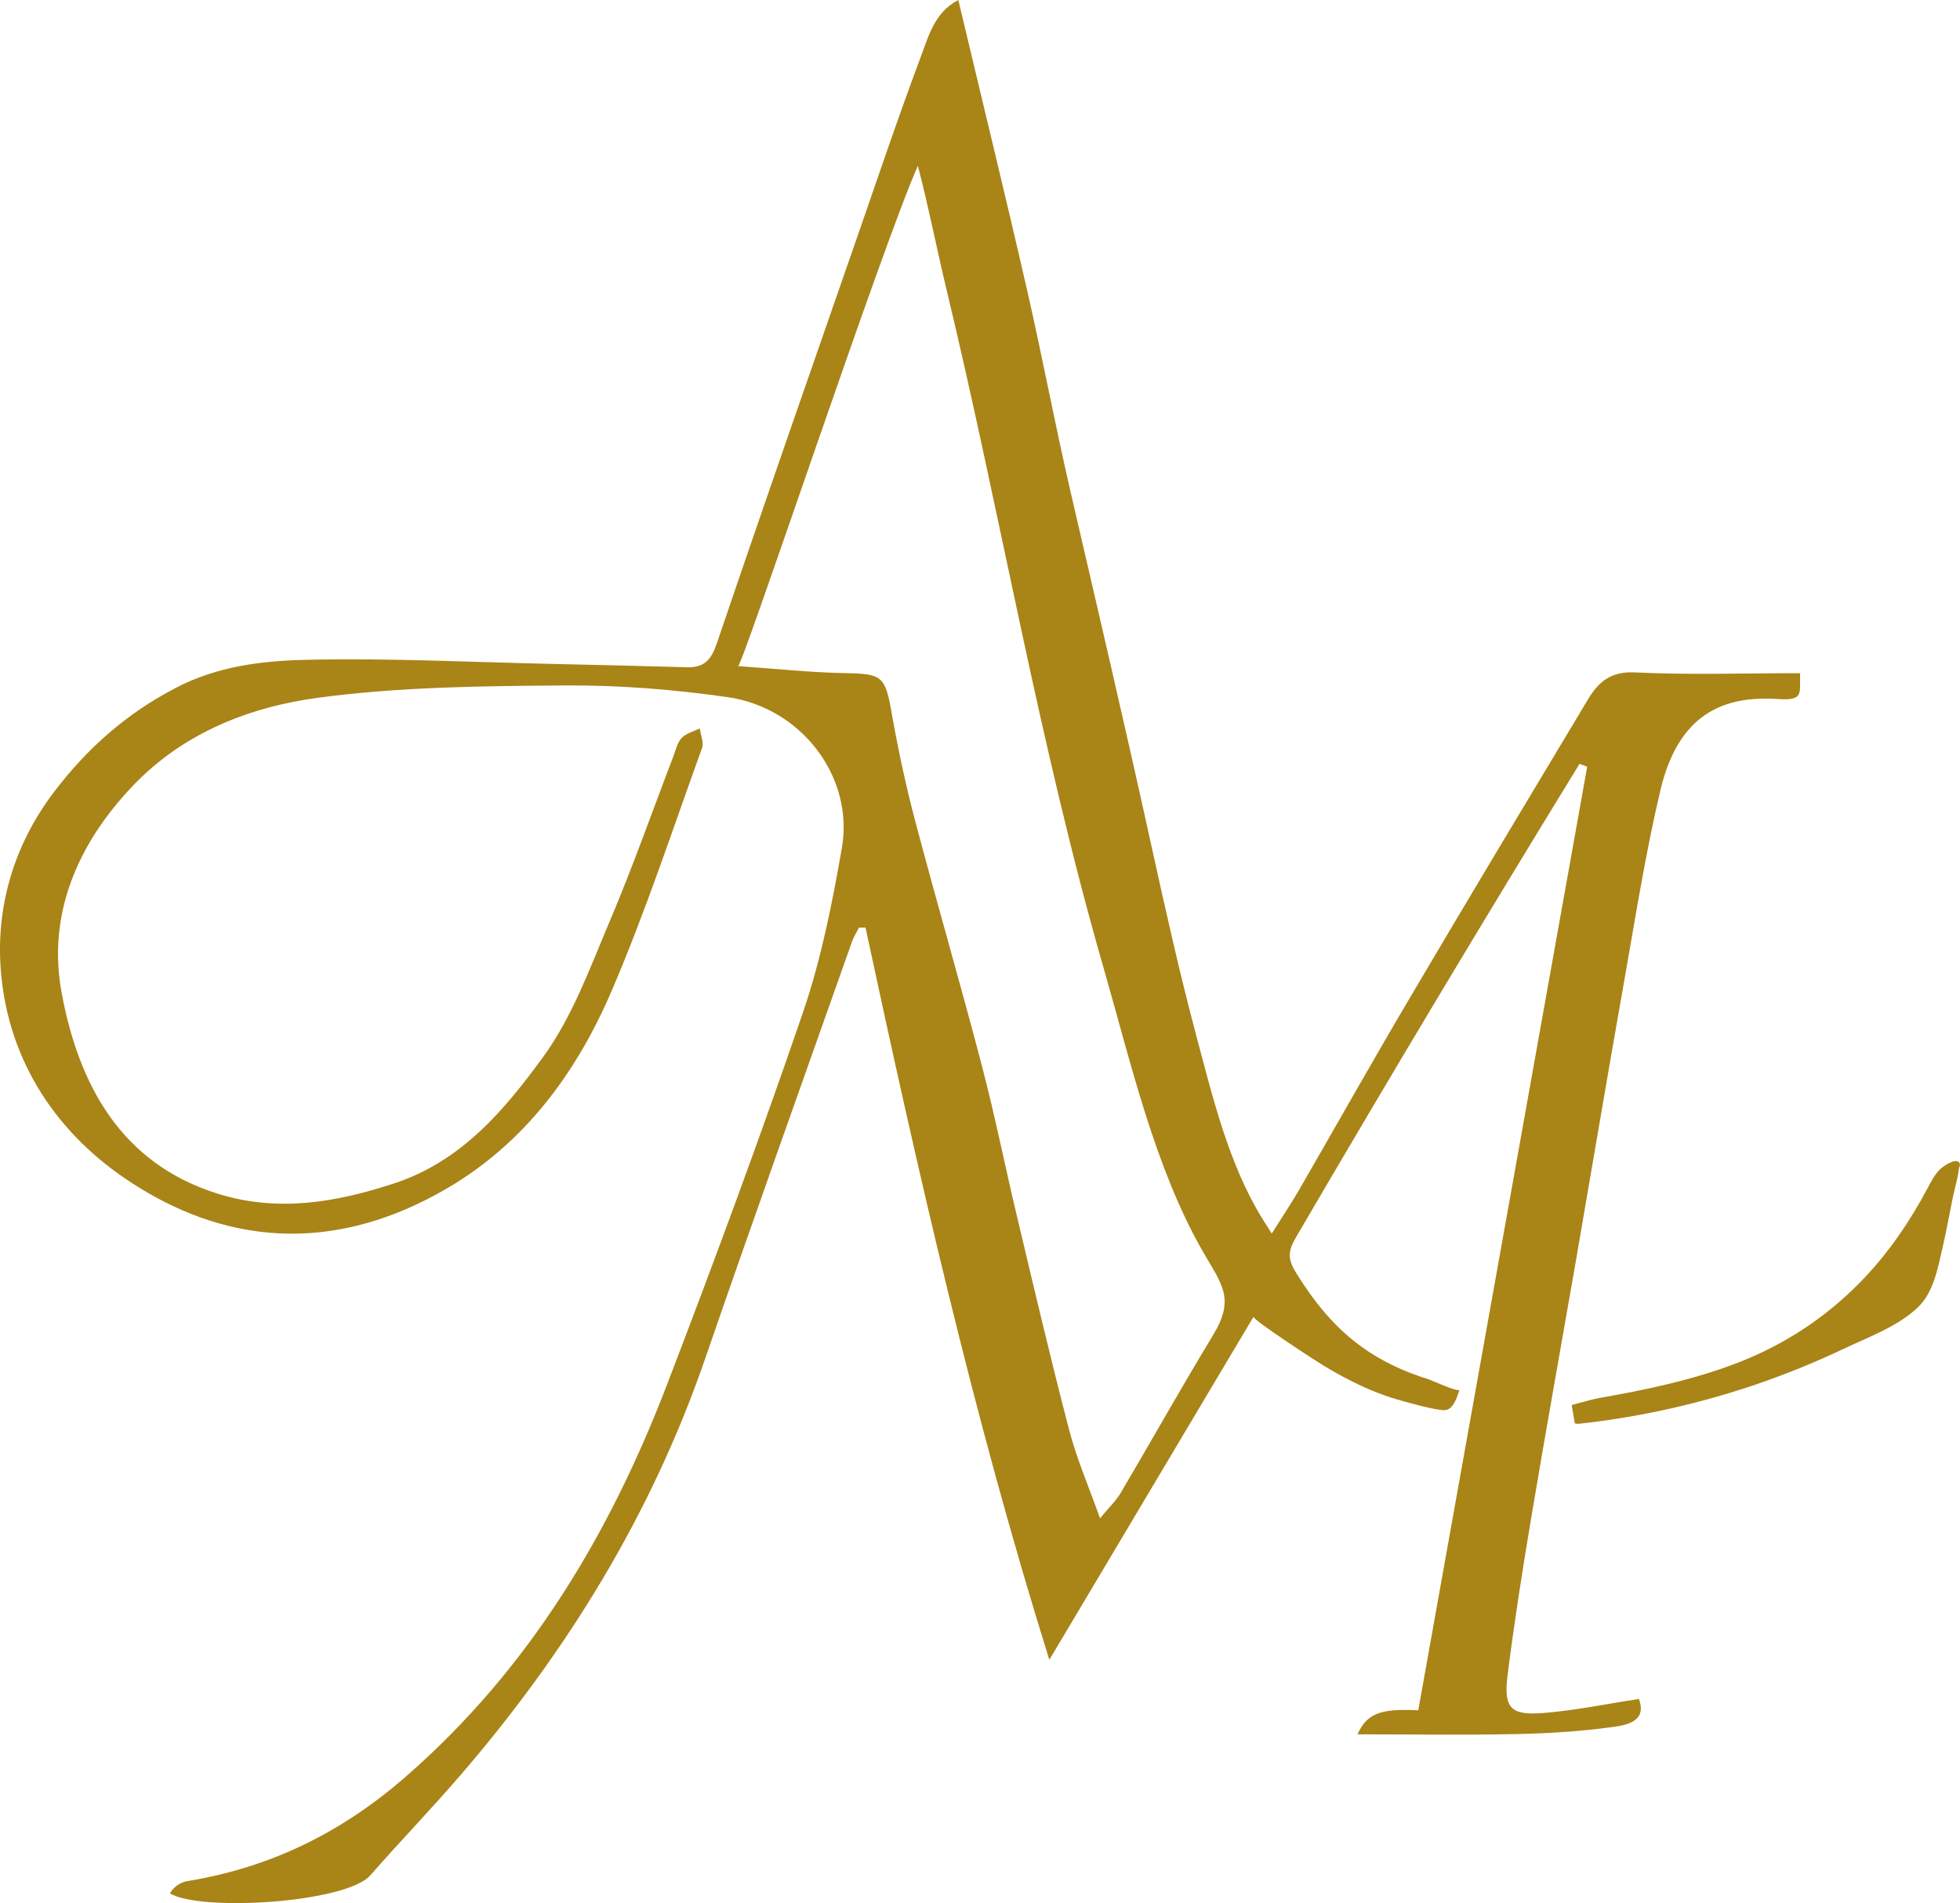 <svg width="103" height="100" viewBox="0 0 103 100" fill="none" xmlns="http://www.w3.org/2000/svg">
<g clip-path="url(#clip0_711_11965)">
<path d="M82.758 74.79L82.594 73.828C82.594 73.828 83.683 73.52 84.01 73.464C86.472 73.031 88.935 72.52 91.27 71.624C94.761 70.285 97.636 68 99.779 64.925C100.34 64.122 100.846 63.28 101.305 62.416C101.492 62.066 101.677 61.703 101.963 61.428C102.109 61.287 102.708 60.869 102.931 61.056C103.068 61.172 102.949 61.323 102.929 61.491C102.87 61.982 102.715 62.477 102.613 62.961C102.436 63.821 102.285 64.688 102.087 65.543C101.834 66.629 101.618 67.909 100.776 68.704C99.718 69.704 98.201 70.251 96.902 70.866C95.432 71.563 93.924 72.179 92.386 72.708C89.343 73.753 86.184 74.461 82.986 74.81C82.889 74.821 82.756 74.792 82.756 74.792L82.758 74.79Z" fill="#A98417"/>
<path d="M94.599 35.373C91.596 35.373 88.75 35.468 85.914 35.331C84.656 35.269 84.005 35.826 83.456 36.74C80.335 41.939 77.213 47.136 74.131 52.36C72.132 55.74 70.21 59.165 68.245 62.563C67.828 63.281 67.364 63.968 66.833 64.815C66.592 64.435 66.455 64.222 66.32 64.007C64.555 61.129 63.731 57.656 62.862 54.403C61.962 51.027 61.207 47.613 60.455 44.202C59.107 38.063 57.675 31.959 56.259 25.842C55.442 22.308 54.776 18.738 53.965 15.201C52.817 10.188 51.595 5.195 50.361 0.002C49.114 0.638 48.792 1.91 48.376 3.018C47.201 6.149 46.136 9.324 45.037 12.482C42.572 19.579 40.089 26.67 37.678 33.785C37.383 34.659 37.019 35.084 36.12 35.061C33.804 34.996 31.485 34.939 29.166 34.889C24.799 34.794 20.432 34.57 16.067 34.67C13.75 34.722 11.4 35.011 9.226 36.15C6.65 37.491 4.581 39.315 2.83 41.625C0.694 44.444 -0.234 47.715 0.05 51.075C0.453 55.81 3.01 59.629 6.954 62.177C12.296 65.631 17.926 65.679 23.455 62.464C27.579 60.068 30.303 56.353 32.14 52.07C33.93 47.903 35.348 43.573 36.895 39.299C36.998 39.011 36.82 38.618 36.771 38.274C36.449 38.435 36.055 38.53 35.821 38.779C35.591 39.02 35.513 39.414 35.384 39.747C34.281 42.62 33.264 45.527 32.062 48.358C31.019 50.817 30.085 53.423 28.538 55.543C26.515 58.319 24.254 61.018 20.718 62.179C17.638 63.193 14.579 63.706 11.434 62.72C6.319 61.116 4.133 56.95 3.244 52.195C2.47 48.068 4.061 44.353 6.977 41.294C9.662 38.478 13.158 37.129 16.812 36.65C21.071 36.086 25.414 36.048 29.72 36.016C32.561 35.998 35.425 36.229 38.239 36.631C42.133 37.19 44.886 40.842 44.242 44.55C43.736 47.457 43.155 50.392 42.205 53.174C39.963 59.726 37.554 66.229 35.076 72.695C32.046 80.6 27.825 87.683 21.335 93.344C17.933 96.312 14.198 98.131 9.827 98.846C9.46 98.905 9.084 99.188 8.931 99.489C10.574 100.464 18.194 99.978 19.455 98.543C21.013 96.767 22.654 95.066 24.196 93.278C29.808 86.767 34.243 79.557 37.061 71.376C39.585 64.061 42.194 56.779 44.772 49.482C44.864 49.224 45.015 48.987 45.141 48.74C45.256 48.738 45.368 48.738 45.483 48.736C48.234 61.545 51.115 74.321 55.143 87.215C58.819 81.036 62.308 75.177 65.876 69.186C65.793 69.328 69.199 71.543 69.543 71.749C70.824 72.52 72.191 73.208 73.638 73.593C73.638 73.593 73.665 73.602 73.713 73.616C74.048 73.713 75.424 74.097 75.894 74.097C76.382 74.097 76.576 73.389 76.698 73.023C76.61 73.163 75.248 72.53 75.09 72.48C71.889 71.484 69.913 69.794 68.134 66.916C67.954 66.625 67.783 66.31 67.778 65.966C67.774 65.593 67.968 65.251 68.154 64.93C73.015 56.609 77.967 48.344 83.008 40.134C83.141 40.186 83.276 40.238 83.408 40.29C82.064 47.792 80.721 55.294 79.379 62.799C78.051 70.215 76.722 77.629 75.394 85.045C75.106 86.652 74.818 88.258 74.532 89.867C72.564 89.769 71.835 90.02 71.338 91.131C74.206 91.131 76.945 91.172 79.683 91.116C81.353 91.084 83.03 90.975 84.685 90.754C85.484 90.645 86.567 90.462 86.126 89.272C84.392 89.536 82.76 89.878 81.112 90.009C79.374 90.147 79.007 89.751 79.226 88.011C79.572 85.274 79.998 82.545 80.455 79.824C81.2 75.371 82.001 70.925 82.776 66.475C83.636 61.502 84.471 56.527 85.351 51.559C85.945 48.204 86.472 44.831 87.256 41.52C88.179 37.636 90.434 36.523 93.451 36.731C94.851 36.828 94.549 36.392 94.599 35.373ZM63.756 70.138C62.092 72.885 60.521 75.686 58.889 78.453C58.65 78.855 58.294 79.188 57.808 79.778C57.218 78.12 56.586 76.67 56.192 75.159C55.221 71.448 54.346 67.706 53.457 63.973C52.826 61.328 52.295 58.661 51.608 56.034C50.483 51.729 49.236 47.457 48.099 43.156C47.608 41.297 47.201 39.41 46.867 37.511C46.519 35.523 46.377 35.403 44.416 35.369C42.606 35.337 40.796 35.14 38.786 35C39.02 35.016 46.329 13 48.234 8.713C48.799 10.858 49.218 13.045 49.738 15.204C52.588 27.048 54.616 39.15 57.993 50.855C59.4 55.733 60.665 61.306 63.193 65.729C64.199 67.48 64.922 68.217 63.756 70.138Z" fill="#A98417"/>
</g>
<defs>
<clipPath id="clip0_711_11965">
<rect width="103" height="100" fill="white"/>
</clipPath>
</defs>
</svg>
